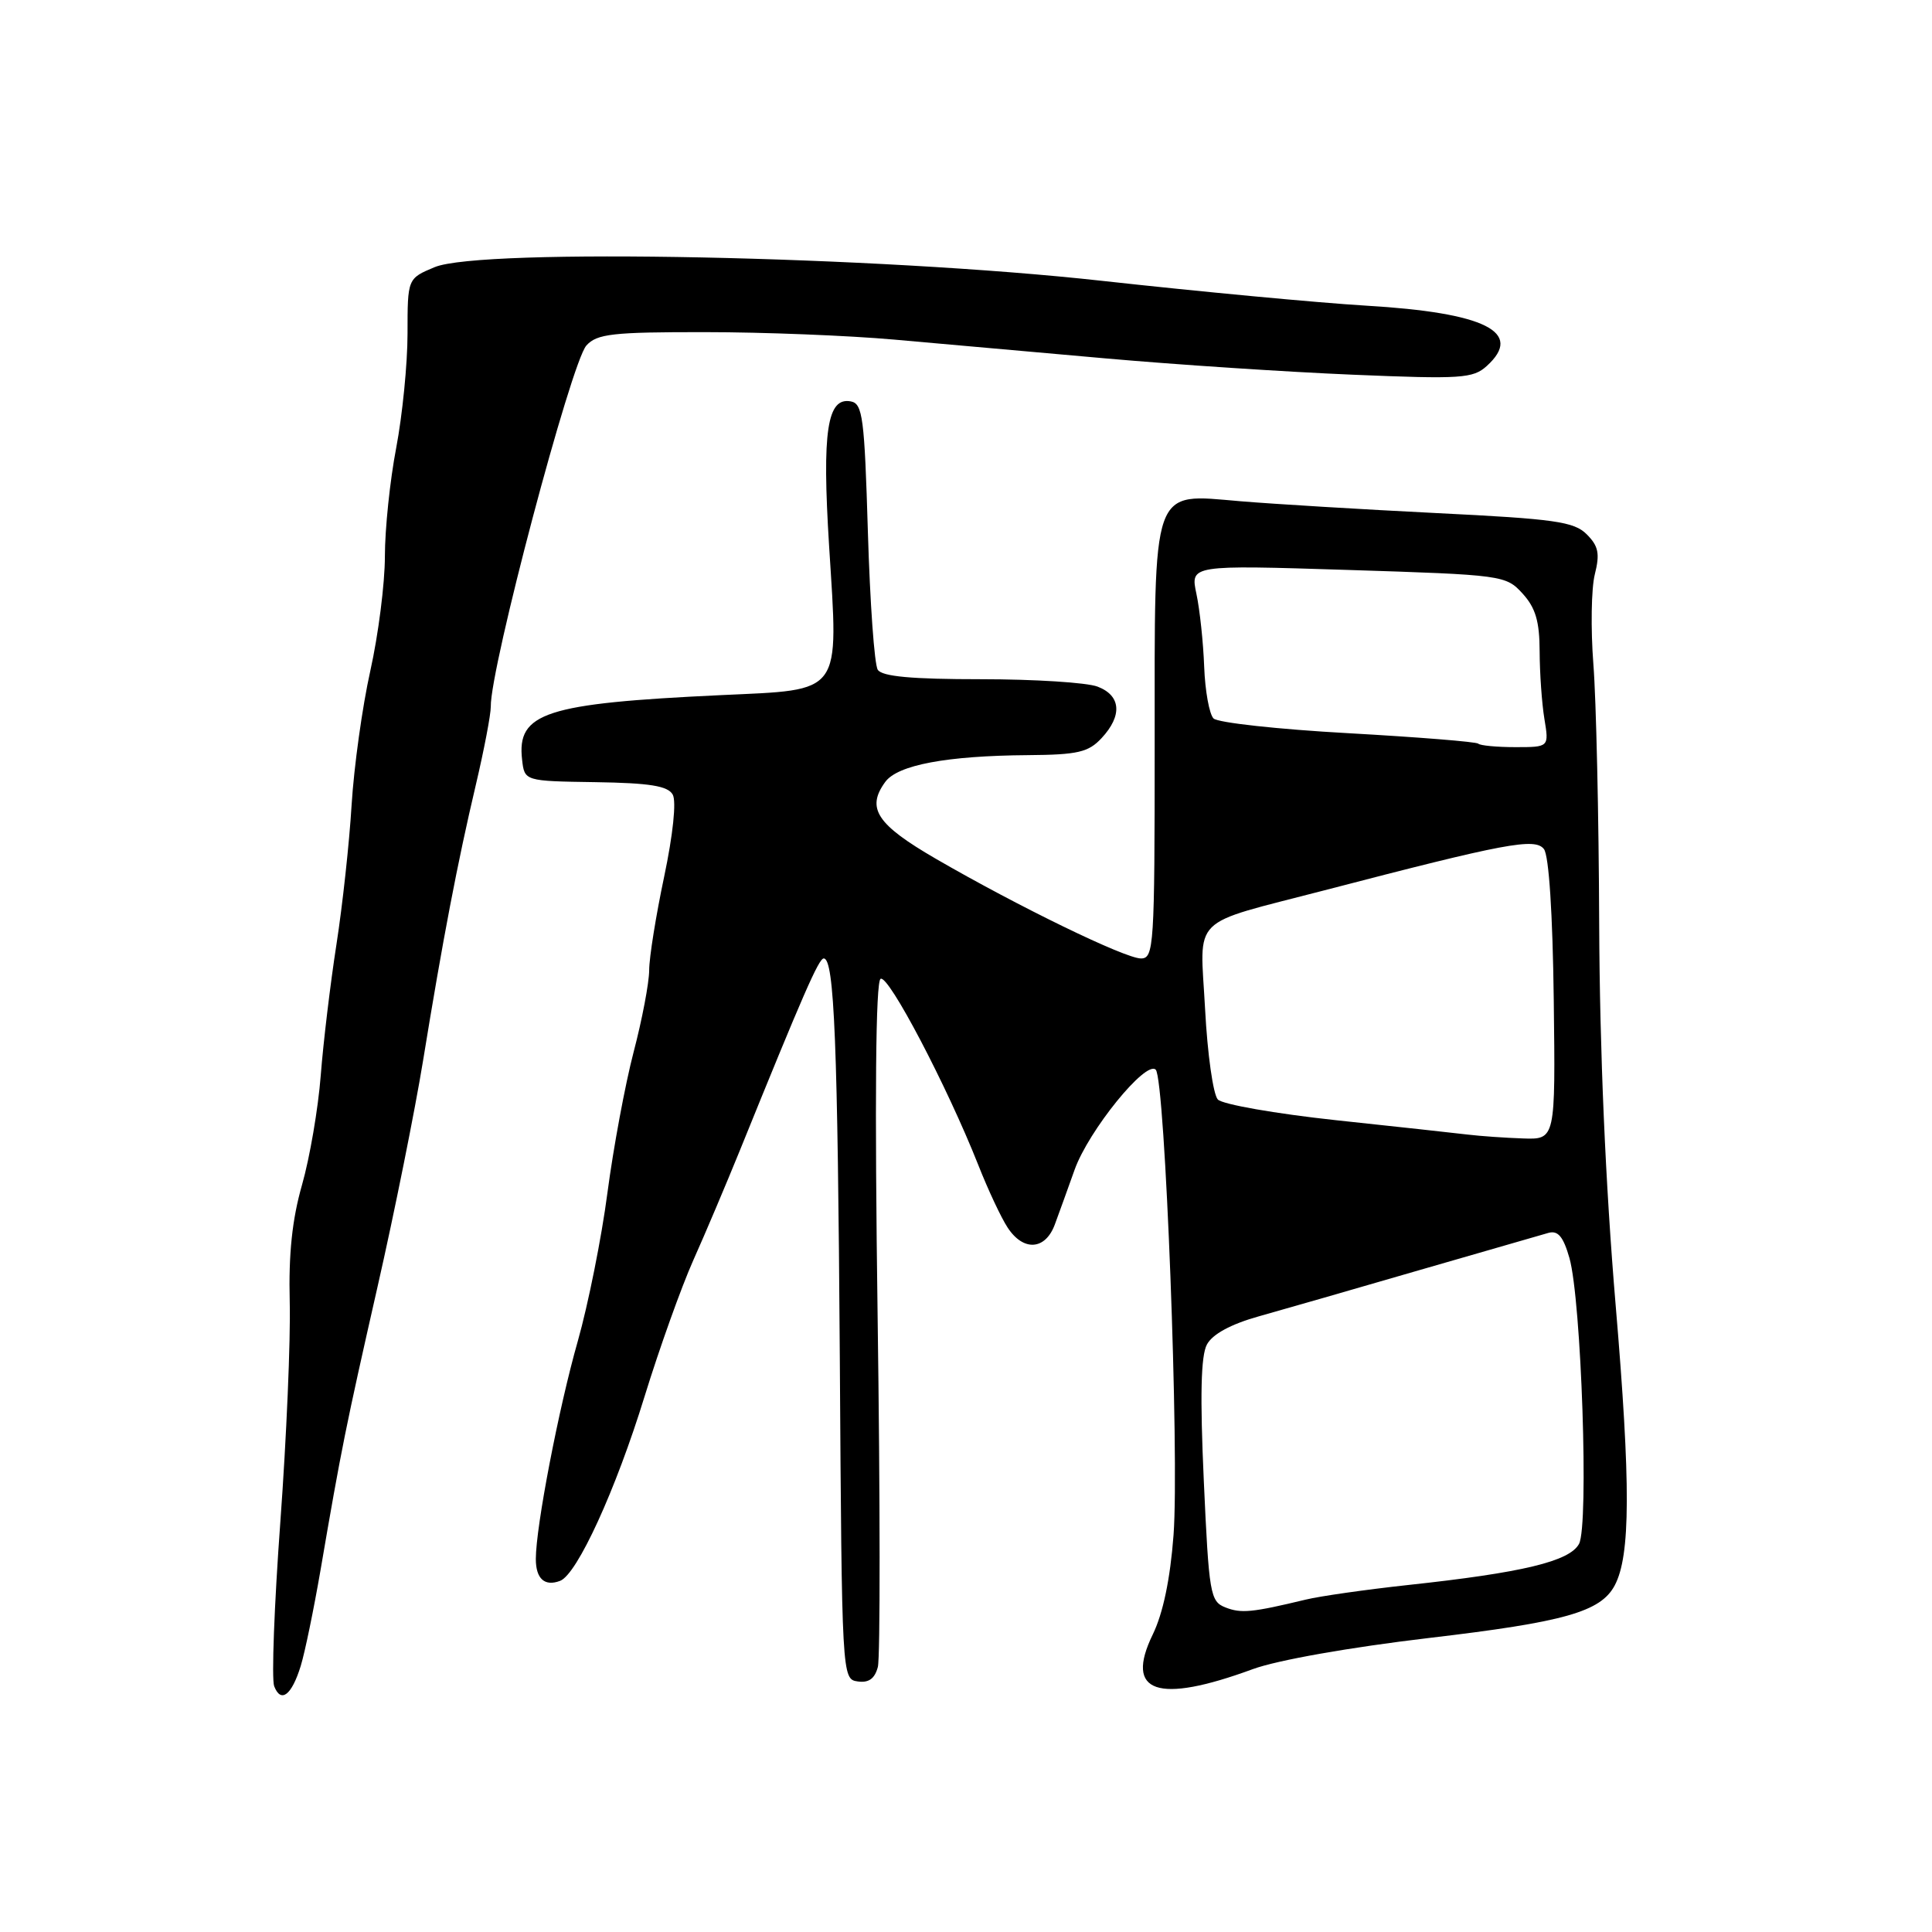 <?xml version="1.0" encoding="UTF-8" standalone="no"?>
<!DOCTYPE svg PUBLIC "-//W3C//DTD SVG 1.1//EN" "http://www.w3.org/Graphics/SVG/1.1/DTD/svg11.dtd" >
<svg xmlns="http://www.w3.org/2000/svg" xmlns:xlink="http://www.w3.org/1999/xlink" version="1.1" viewBox="0 0 256 256">
 <g >
 <path fill="currentColor"
d=" M 39.85 220.74 C 40.40 218.96 41.58 213.22 42.48 208.00 C 45.23 191.94 45.81 189.08 50.02 170.53 C 52.27 160.65 54.98 147.15 56.06 140.53 C 58.66 124.54 60.62 114.29 63.05 104.00 C 64.15 99.33 65.04 94.66 65.03 93.64 C 64.95 88.50 75.68 48.02 77.70 45.78 C 79.10 44.23 81.17 44.00 93.40 44.01 C 101.16 44.01 112.45 44.46 118.50 45.00 C 124.55 45.54 137.15 46.66 146.50 47.49 C 155.85 48.32 170.59 49.29 179.25 49.65 C 193.60 50.25 195.18 50.15 197.00 48.50 C 201.96 44.01 196.81 41.43 181.00 40.50 C 174.68 40.12 158.93 38.64 146.00 37.21 C 116.28 33.92 63.72 32.84 57.59 35.40 C 54.00 36.90 54.00 36.90 54.00 44.20 C 54.00 48.21 53.32 55.03 52.50 59.34 C 51.67 63.65 51.00 70.12 51.00 73.71 C 51.00 77.31 50.13 84.13 49.07 88.88 C 48.01 93.62 46.90 101.62 46.59 106.65 C 46.29 111.68 45.38 120.00 44.58 125.15 C 43.78 130.29 42.84 138.10 42.50 142.50 C 42.16 146.90 41.04 153.43 40.02 157.00 C 38.71 161.58 38.23 166.16 38.39 172.50 C 38.52 177.45 37.96 190.55 37.15 201.61 C 36.34 212.67 35.97 222.49 36.33 223.43 C 37.22 225.73 38.65 224.64 39.85 220.74 Z  M 166.00 221.17 C 169.23 219.98 178.86 218.28 189.35 217.04 C 207.30 214.93 212.08 213.58 213.95 210.09 C 216.06 206.15 216.09 196.70 214.08 172.91 C 212.73 156.90 211.97 139.28 211.90 122.41 C 211.85 108.16 211.50 92.67 211.13 88.00 C 210.77 83.33 210.85 77.98 211.32 76.11 C 212.01 73.36 211.81 72.36 210.25 70.80 C 208.57 69.12 206.03 68.76 190.41 67.99 C 180.56 67.50 168.85 66.79 164.40 66.42 C 152.46 65.42 153.00 63.90 153.00 98.72 C 153.00 125.42 152.90 127.00 151.18 127.00 C 149.08 127.00 134.94 120.13 124.00 113.79 C 116.17 109.25 114.75 107.10 117.30 103.61 C 118.94 101.36 125.45 100.14 136.21 100.06 C 142.81 100.01 144.22 99.68 145.96 97.81 C 148.75 94.82 148.54 92.16 145.43 90.98 C 144.02 90.44 137.08 90.00 129.99 90.00 C 120.79 90.00 116.89 89.64 116.31 88.75 C 115.86 88.06 115.28 79.86 115.00 70.51 C 114.55 55.37 114.31 53.49 112.75 53.19 C 109.60 52.58 108.91 57.11 109.86 72.34 C 111.11 92.26 111.77 91.35 95.49 92.11 C 72.28 93.20 68.46 94.44 69.18 100.66 C 69.50 103.50 69.50 103.50 78.90 103.64 C 86.11 103.75 88.50 104.14 89.14 105.29 C 89.64 106.18 89.18 110.58 88.01 116.14 C 86.92 121.29 86.02 126.88 86.02 128.56 C 86.01 130.25 85.08 135.12 83.96 139.39 C 82.84 143.67 81.28 152.06 80.49 158.04 C 79.71 164.02 77.93 172.87 76.56 177.71 C 74.03 186.58 71.00 202.31 71.00 206.57 C 71.00 209.20 72.17 210.25 74.22 209.47 C 76.48 208.60 81.60 197.42 85.42 185.00 C 87.37 178.68 90.27 170.57 91.86 167.00 C 93.46 163.43 96.22 156.90 98.01 152.50 C 106.43 131.72 108.49 127.00 109.15 127.00 C 110.55 127.00 111.00 138.20 111.28 180.00 C 111.55 222.27 111.56 222.50 113.65 222.80 C 115.11 223.01 115.91 222.44 116.32 220.88 C 116.64 219.65 116.63 198.77 116.29 174.48 C 115.89 145.56 116.03 130.10 116.68 129.70 C 117.70 129.07 125.48 143.89 129.64 154.40 C 130.92 157.65 132.66 161.36 133.51 162.65 C 135.60 165.85 138.51 165.66 139.77 162.25 C 140.33 160.74 141.51 157.47 142.39 155.00 C 144.24 149.81 151.84 140.44 153.14 141.74 C 154.39 142.99 156.29 192.83 155.50 203.40 C 155.06 209.24 154.11 213.78 152.74 216.59 C 148.99 224.32 153.35 225.82 166.00 221.17 Z  M 162.37 212.99 C 160.36 212.20 160.19 211.22 159.51 196.21 C 159.00 184.98 159.12 179.65 159.92 178.16 C 160.65 176.79 163.07 175.47 166.77 174.43 C 169.92 173.55 179.47 170.80 188.00 168.32 C 196.53 165.85 204.26 163.62 205.19 163.36 C 206.45 163.02 207.15 163.87 207.96 166.70 C 209.54 172.29 210.55 202.11 209.23 204.57 C 207.99 206.89 201.74 208.39 186.50 210.03 C 181.00 210.63 174.93 211.49 173.00 211.96 C 165.90 213.67 164.45 213.81 162.37 212.99 Z  M 194.50 150.34 C 192.85 150.14 184.97 149.28 177.00 148.43 C 169.03 147.57 161.99 146.34 161.37 145.69 C 160.75 145.03 159.99 139.64 159.68 133.70 C 159.01 121.10 157.42 122.68 175.50 117.97 C 199.53 111.71 203.41 110.98 204.58 112.51 C 205.24 113.37 205.74 121.09 205.88 132.46 C 206.11 151.00 206.11 151.00 201.80 150.85 C 199.44 150.77 196.15 150.54 194.50 150.34 Z  M 195.88 98.54 C 195.62 98.29 187.86 97.67 178.62 97.15 C 169.38 96.64 161.36 95.76 160.80 95.20 C 160.24 94.64 159.68 91.55 159.56 88.34 C 159.44 85.13 158.98 80.78 158.53 78.68 C 157.72 74.86 157.72 74.86 178.61 75.52 C 199.15 76.17 199.54 76.23 201.75 78.65 C 203.47 80.54 204.00 82.33 204.01 86.31 C 204.02 89.16 204.30 93.19 204.64 95.25 C 205.26 99.00 205.26 99.00 200.80 99.00 C 198.34 99.00 196.13 98.79 195.88 98.54 Z "/>
</g>
</svg>